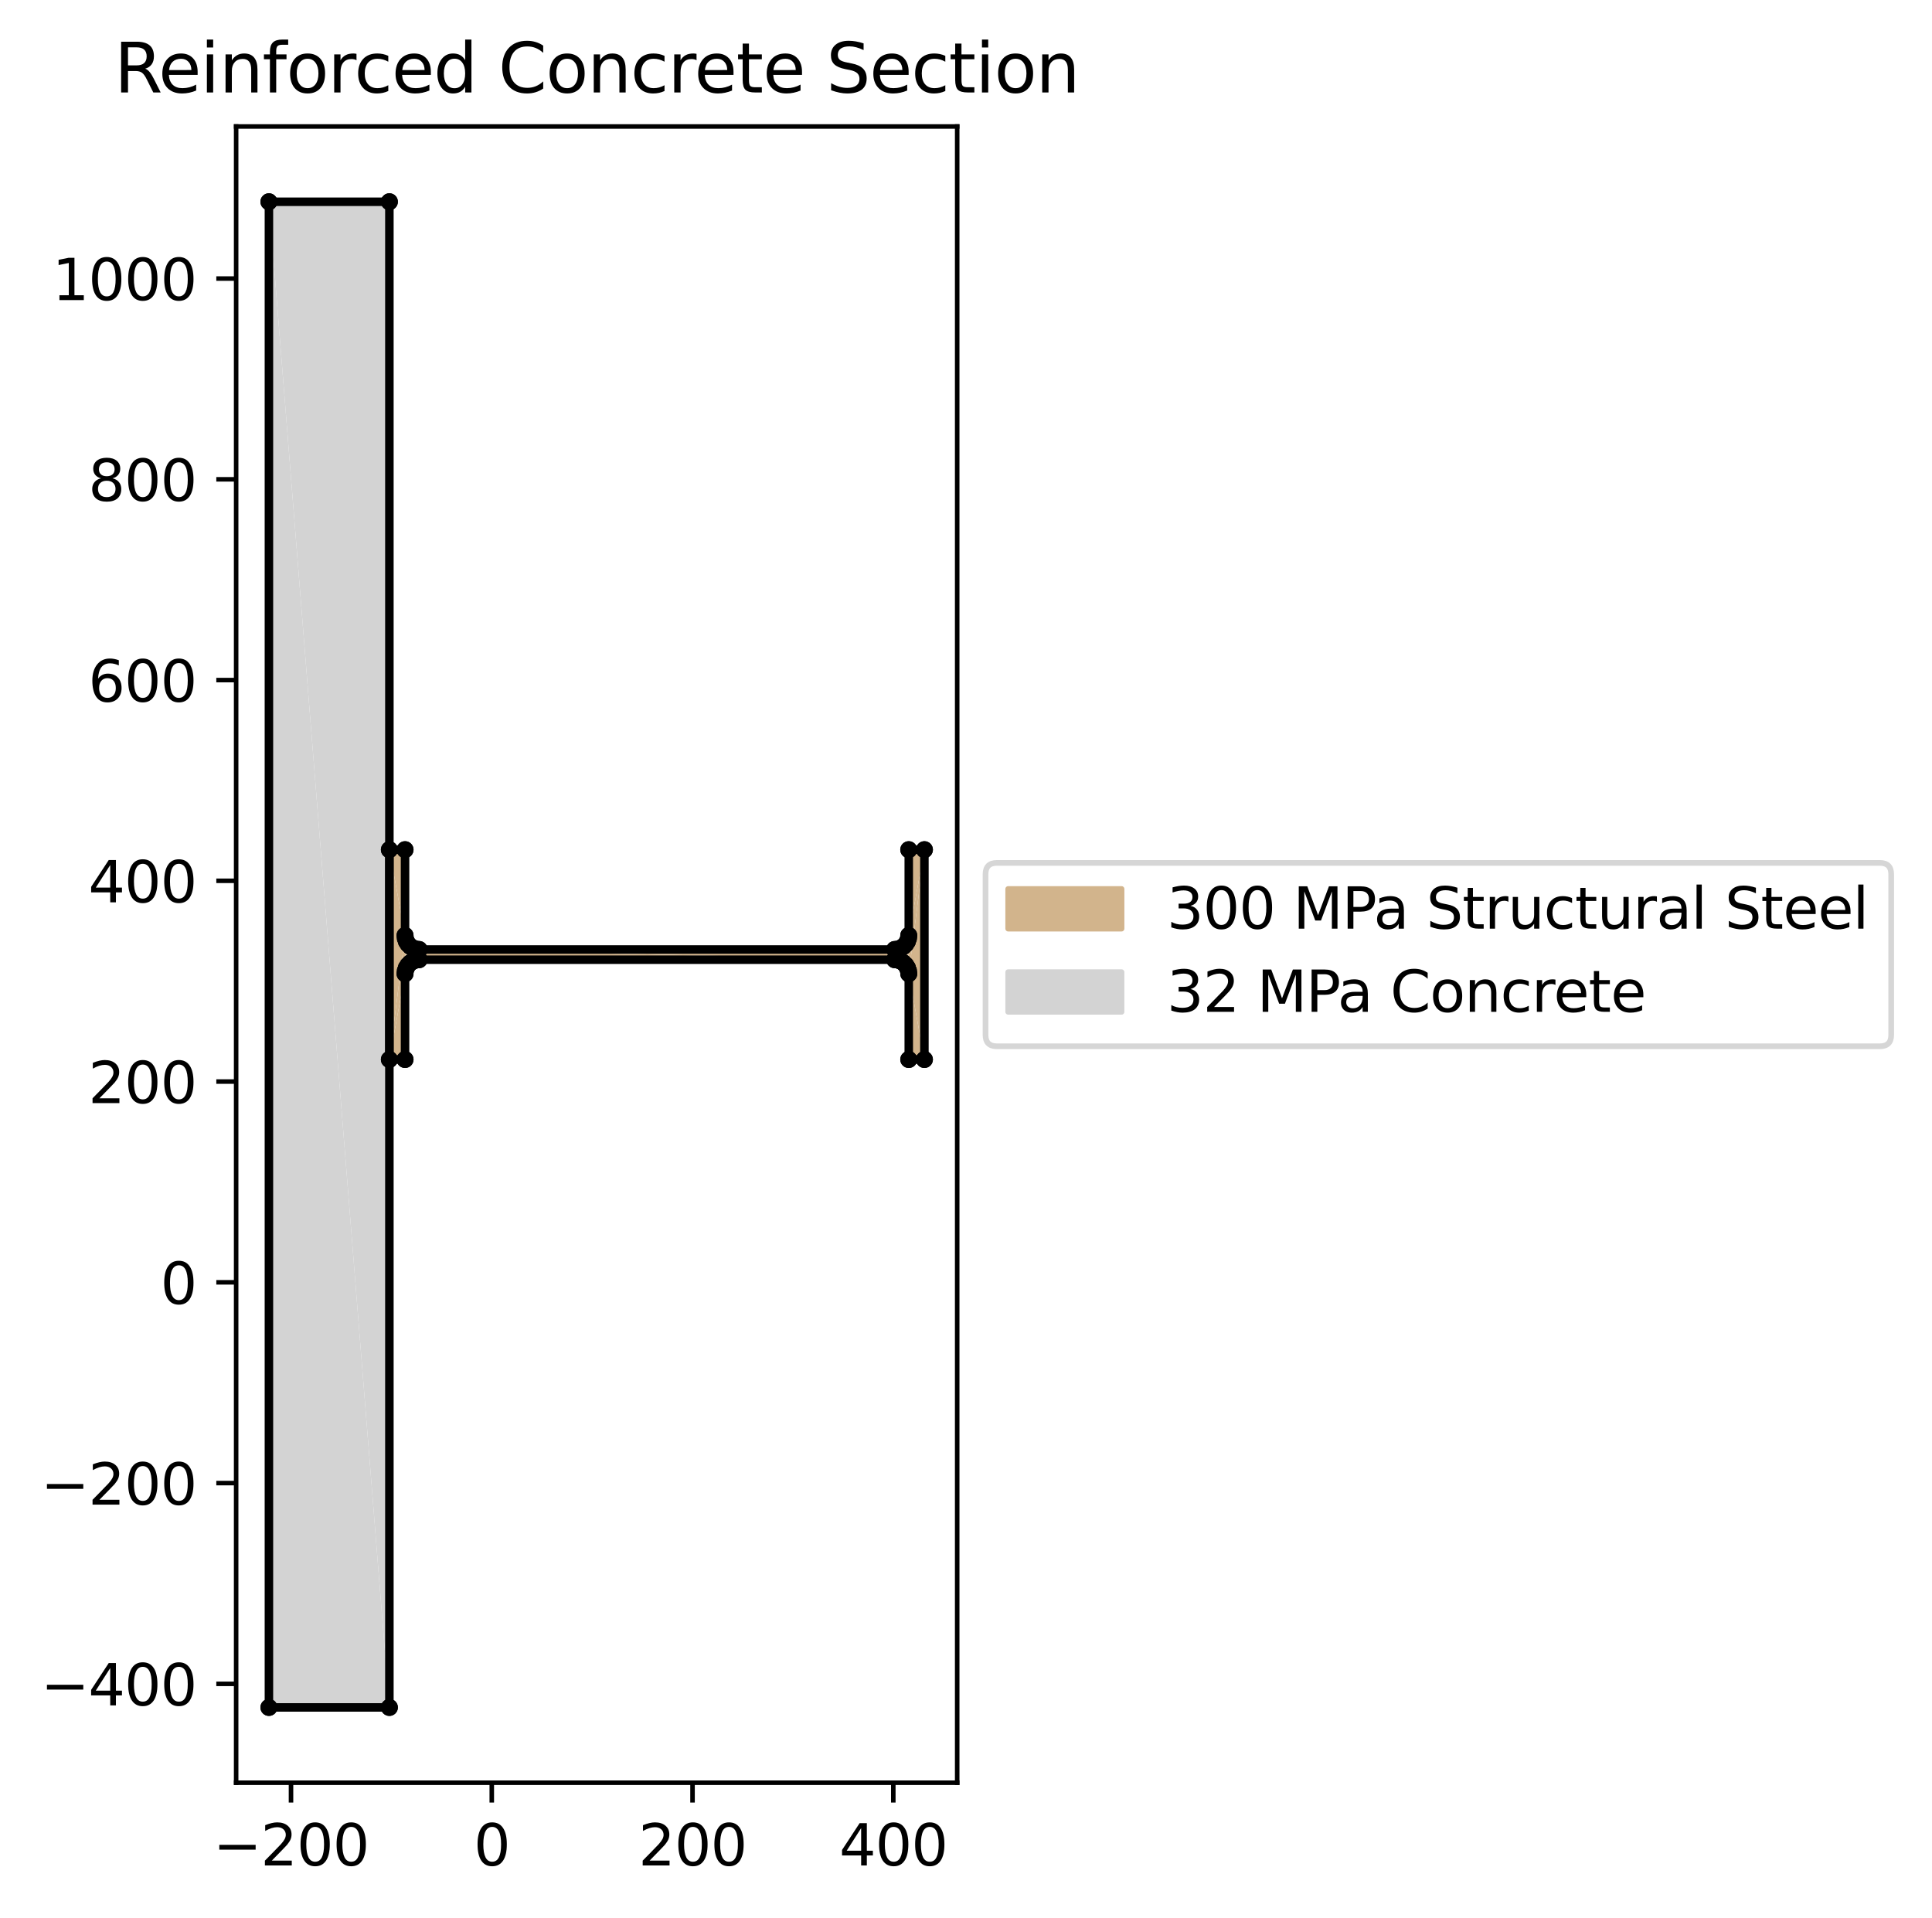 <?xml version="1.0" encoding="utf-8" standalone="no"?>
<!DOCTYPE svg PUBLIC "-//W3C//DTD SVG 1.1//EN"
  "http://www.w3.org/Graphics/SVG/1.1/DTD/svg11.dtd">
<svg xmlns:xlink="http://www.w3.org/1999/xlink" width="340.895pt" height="338.446pt" viewBox="0 0 340.895 338.446" xmlns="http://www.w3.org/2000/svg" version="1.1">
 <defs>
  <style type="text/css">*{stroke-linejoin: round; stroke-linecap: butt}</style>
 </defs>
 <g id="figure_1">
  <g id="patch_1">
   <path d="M 0 338.446 
L 340.895 338.446 
L 340.895 0 
L 0 0 
z
" style="fill: #ffffff"/>
  </g>
  <g id="axes_1">
   <g id="patch_2">
    <path d="M 41.667 314.568 
L 168.893 314.568 
L 168.893 22.318 
L 41.667 22.318 
z
" style="fill: #ffffff"/>
   </g>
   <g id="PolyCollection_1">
    <path d="M 68.705 186.952 
L 71.468 186.952 
L 71.468 171.826 
z
" clip-path="url(#p19797065f3)" style="fill: #d2b48c"/>
    <path d="M 71.53 171.274 
L 71.713 170.75 
L 71.713 166.136 
z
" clip-path="url(#p19797065f3)" style="fill: #d2b48c"/>
    <path d="M 68.705 186.952 
L 71.468 171.826 
L 71.468 165.06 
z
" clip-path="url(#p19797065f3)" style="fill: #d2b48c"/>
    <path d="M 71.53 165.612 
L 71.468 171.826 
L 71.53 171.274 
z
" clip-path="url(#p19797065f3)" style="fill: #d2b48c"/>
    <path d="M 72.009 170.28 
L 72.401 169.887 
L 72.401 166.999 
z
" clip-path="url(#p19797065f3)" style="fill: #d2b48c"/>
    <path d="M 73.396 169.409 
L 73.948 169.346 
L 73.948 167.54 
z
" clip-path="url(#p19797065f3)" style="fill: #d2b48c"/>
    <path d="M 72.872 169.592 
L 73.396 169.409 
L 73.396 167.478 
z
" clip-path="url(#p19797065f3)" style="fill: #d2b48c"/>
    <path d="M 72.401 169.887 
L 72.872 169.592 
L 72.872 167.294 
z
" clip-path="url(#p19797065f3)" style="fill: #d2b48c"/>
    <path d="M 71.713 170.75 
L 72.009 170.28 
L 72.009 166.606 
z
" clip-path="url(#p19797065f3)" style="fill: #d2b48c"/>
    <path d="M 71.713 166.136 
L 71.53 165.612 
L 71.53 171.274 
z
" clip-path="url(#p19797065f3)" style="fill: #d2b48c"/>
    <path d="M 68.705 149.934 
L 71.468 165.06 
L 71.468 149.934 
z
" clip-path="url(#p19797065f3)" style="fill: #d2b48c"/>
    <path d="M 68.705 149.934 
L 68.705 186.952 
L 71.468 165.06 
z
" clip-path="url(#p19797065f3)" style="fill: #d2b48c"/>
    <path d="M 71.468 165.06 
L 71.468 171.826 
L 71.53 165.612 
z
" clip-path="url(#p19797065f3)" style="fill: #d2b48c"/>
    <path d="M 73.948 167.54 
L 73.396 167.478 
L 73.396 169.409 
z
" clip-path="url(#p19797065f3)" style="fill: #d2b48c"/>
    <path d="M 72.401 166.999 
L 72.009 166.606 
L 72.009 170.28 
z
" clip-path="url(#p19797065f3)" style="fill: #d2b48c"/>
    <path d="M 72.872 167.294 
L 72.401 166.999 
L 72.401 169.887 
z
" clip-path="url(#p19797065f3)" style="fill: #d2b48c"/>
    <path d="M 73.396 167.478 
L 72.872 167.294 
L 72.872 169.592 
z
" clip-path="url(#p19797065f3)" style="fill: #d2b48c"/>
    <path d="M 71.713 166.136 
L 71.713 170.75 
L 72.009 166.606 
z
" clip-path="url(#p19797065f3)" style="fill: #d2b48c"/>
    <path d="M 73.948 169.346 
L 157.868 169.346 
L 73.948 167.54 
z
" clip-path="url(#p19797065f3)" style="fill: #d2b48c"/>
    <path d="M 159.414 169.887 
L 159.806 170.28 
L 159.806 166.606 
z
" clip-path="url(#p19797065f3)" style="fill: #d2b48c"/>
    <path d="M 158.419 169.409 
L 158.943 169.592 
L 158.943 167.294 
z
" clip-path="url(#p19797065f3)" style="fill: #d2b48c"/>
    <path d="M 157.868 169.346 
L 158.419 169.409 
L 158.419 167.478 
z
" clip-path="url(#p19797065f3)" style="fill: #d2b48c"/>
    <path d="M 159.414 169.887 
L 159.414 166.999 
L 158.943 169.592 
z
" clip-path="url(#p19797065f3)" style="fill: #d2b48c"/>
    <path d="M 160.347 186.952 
L 163.11 186.952 
L 160.347 171.826 
z
" clip-path="url(#p19797065f3)" style="fill: #d2b48c"/>
    <path d="M 160.347 165.06 
L 160.285 171.274 
L 160.347 171.826 
z
" clip-path="url(#p19797065f3)" style="fill: #d2b48c"/>
    <path d="M 160.102 170.75 
L 160.285 171.274 
L 160.285 165.612 
z
" clip-path="url(#p19797065f3)" style="fill: #d2b48c"/>
    <path d="M 160.347 171.826 
L 163.11 186.952 
L 163.11 149.934 
z
" clip-path="url(#p19797065f3)" style="fill: #d2b48c"/>
    <path d="M 159.806 170.28 
L 160.102 170.75 
L 160.102 166.136 
z
" clip-path="url(#p19797065f3)" style="fill: #d2b48c"/>
    <path d="M 158.419 167.478 
L 157.868 167.54 
L 157.868 169.346 
z
" clip-path="url(#p19797065f3)" style="fill: #d2b48c"/>
    <path d="M 159.414 166.999 
L 158.943 167.294 
L 158.943 169.592 
z
" clip-path="url(#p19797065f3)" style="fill: #d2b48c"/>
    <path d="M 159.806 166.606 
L 159.414 166.999 
L 159.414 169.887 
z
" clip-path="url(#p19797065f3)" style="fill: #d2b48c"/>
    <path d="M 158.419 167.478 
L 158.419 169.409 
L 158.943 167.294 
z
" clip-path="url(#p19797065f3)" style="fill: #d2b48c"/>
    <path d="M 160.285 165.612 
L 160.102 166.136 
L 160.102 170.75 
z
" clip-path="url(#p19797065f3)" style="fill: #d2b48c"/>
    <path d="M 160.347 165.06 
L 163.11 149.934 
L 160.347 149.934 
z
" clip-path="url(#p19797065f3)" style="fill: #d2b48c"/>
    <path d="M 160.347 165.06 
L 160.285 165.612 
L 160.285 171.274 
z
" clip-path="url(#p19797065f3)" style="fill: #d2b48c"/>
    <path d="M 160.347 171.826 
L 163.11 149.934 
L 160.347 165.06 
z
" clip-path="url(#p19797065f3)" style="fill: #d2b48c"/>
    <path d="M 159.806 166.606 
L 159.806 170.28 
L 160.102 166.136 
z
" clip-path="url(#p19797065f3)" style="fill: #d2b48c"/>
    <path d="M 157.868 169.346 
L 157.868 167.54 
L 73.948 167.54 
z
" clip-path="url(#p19797065f3)" style="fill: #d2b48c"/>
   </g>
   <g id="PolyCollection_2">
    <path d="M 47.45 35.602 
L 47.45 301.284 
L 68.705 301.284 
z
" clip-path="url(#p19797065f3)" style="fill: #d3d3d3"/>
    <path d="M 68.705 301.284 
L 68.705 35.602 
L 47.45 35.602 
z
" clip-path="url(#p19797065f3)" style="fill: #d3d3d3"/>
   </g>
   <g id="matplotlib.axis_1">
    <g id="xtick_1">
     <g id="line2d_1">
      <defs>
       <path id="m0badf95b42" d="M 0 0 
L 0 3.5 
" style="stroke: #000000; stroke-width: 0.8"/>
      </defs>
      <g>
       <use xlink:href="#m0badf95b42" x="51.347" y="314.568" style="stroke: #000000; stroke-width: 0.8"/>
      </g>
     </g>
     <g id="text_1">
      <!-- −200 -->
      <g transform="translate(37.613 329.167)scale(0.1 -0.1)">
       <defs>
        <path id="DejaVuSans-2212" d="M 678 2272 
L 4684 2272 
L 4684 1741 
L 678 1741 
L 678 2272 
z
" transform="scale(0.016)"/>
        <path id="DejaVuSans-32" d="M 1228 531 
L 3431 531 
L 3431 0 
L 469 0 
L 469 531 
Q 828 903 1448 1529 
Q 2069 2156 2228 2338 
Q 2531 2678 2651 2914 
Q 2772 3150 2772 3378 
Q 2772 3750 2511 3984 
Q 2250 4219 1831 4219 
Q 1534 4219 1204 4116 
Q 875 4013 500 3803 
L 500 4441 
Q 881 4594 1212 4672 
Q 1544 4750 1819 4750 
Q 2544 4750 2975 4387 
Q 3406 4025 3406 3419 
Q 3406 3131 3298 2873 
Q 3191 2616 2906 2266 
Q 2828 2175 2409 1742 
Q 1991 1309 1228 531 
z
" transform="scale(0.016)"/>
        <path id="DejaVuSans-30" d="M 2034 4250 
Q 1547 4250 1301 3770 
Q 1056 3291 1056 2328 
Q 1056 1369 1301 889 
Q 1547 409 2034 409 
Q 2525 409 2770 889 
Q 3016 1369 3016 2328 
Q 3016 3291 2770 3770 
Q 2525 4250 2034 4250 
z
M 2034 4750 
Q 2819 4750 3233 4129 
Q 3647 3509 3647 2328 
Q 3647 1150 3233 529 
Q 2819 -91 2034 -91 
Q 1250 -91 836 529 
Q 422 1150 422 2328 
Q 422 3509 836 4129 
Q 1250 4750 2034 4750 
z
" transform="scale(0.016)"/>
       </defs>
       <use xlink:href="#DejaVuSans-2212"/>
       <use xlink:href="#DejaVuSans-32" x="83.789"/>
       <use xlink:href="#DejaVuSans-30" x="147.412"/>
       <use xlink:href="#DejaVuSans-30" x="211.035"/>
      </g>
     </g>
    </g>
    <g id="xtick_2">
     <g id="line2d_2">
      <g>
       <use xlink:href="#m0badf95b42" x="86.771" y="314.568" style="stroke: #000000; stroke-width: 0.8"/>
      </g>
     </g>
     <g id="text_2">
      <!-- 0 -->
      <g transform="translate(83.59 329.167)scale(0.1 -0.1)">
       <use xlink:href="#DejaVuSans-30"/>
      </g>
     </g>
    </g>
    <g id="xtick_3">
     <g id="line2d_3">
      <g>
       <use xlink:href="#m0badf95b42" x="122.195" y="314.568" style="stroke: #000000; stroke-width: 0.8"/>
      </g>
     </g>
     <g id="text_3">
      <!-- 200 -->
      <g transform="translate(112.652 329.167)scale(0.1 -0.1)">
       <use xlink:href="#DejaVuSans-32"/>
       <use xlink:href="#DejaVuSans-30" x="63.623"/>
       <use xlink:href="#DejaVuSans-30" x="127.246"/>
      </g>
     </g>
    </g>
    <g id="xtick_4">
     <g id="line2d_4">
      <g>
       <use xlink:href="#m0badf95b42" x="157.62" y="314.568" style="stroke: #000000; stroke-width: 0.8"/>
      </g>
     </g>
     <g id="text_4">
      <!-- 400 -->
      <g transform="translate(148.076 329.167)scale(0.1 -0.1)">
       <defs>
        <path id="DejaVuSans-34" d="M 2419 4116 
L 825 1625 
L 2419 1625 
L 2419 4116 
z
M 2253 4666 
L 3047 4666 
L 3047 1625 
L 3713 1625 
L 3713 1100 
L 3047 1100 
L 3047 0 
L 2419 0 
L 2419 1100 
L 313 1100 
L 313 1709 
L 2253 4666 
z
" transform="scale(0.016)"/>
       </defs>
       <use xlink:href="#DejaVuSans-34"/>
       <use xlink:href="#DejaVuSans-30" x="63.623"/>
       <use xlink:href="#DejaVuSans-30" x="127.246"/>
      </g>
     </g>
    </g>
   </g>
   <g id="matplotlib.axis_2">
    <g id="ytick_1">
     <g id="line2d_5">
      <defs>
       <path id="m3835e5cabe" d="M 0 0 
L -3.5 0 
" style="stroke: #000000; stroke-width: 0.8"/>
      </defs>
      <g>
       <use xlink:href="#m3835e5cabe" x="41.667" y="297.122" style="stroke: #000000; stroke-width: 0.8"/>
      </g>
     </g>
     <g id="text_5">
      <!-- −400 -->
      <g transform="translate(7.2 300.921)scale(0.1 -0.1)">
       <use xlink:href="#DejaVuSans-2212"/>
       <use xlink:href="#DejaVuSans-34" x="83.789"/>
       <use xlink:href="#DejaVuSans-30" x="147.412"/>
       <use xlink:href="#DejaVuSans-30" x="211.035"/>
      </g>
     </g>
    </g>
    <g id="ytick_2">
     <g id="line2d_6">
      <g>
       <use xlink:href="#m3835e5cabe" x="41.667" y="261.697" style="stroke: #000000; stroke-width: 0.8"/>
      </g>
     </g>
     <g id="text_6">
      <!-- −200 -->
      <g transform="translate(7.2 265.497)scale(0.1 -0.1)">
       <use xlink:href="#DejaVuSans-2212"/>
       <use xlink:href="#DejaVuSans-32" x="83.789"/>
       <use xlink:href="#DejaVuSans-30" x="147.412"/>
       <use xlink:href="#DejaVuSans-30" x="211.035"/>
      </g>
     </g>
    </g>
    <g id="ytick_3">
     <g id="line2d_7">
      <g>
       <use xlink:href="#m3835e5cabe" x="41.667" y="226.273" style="stroke: #000000; stroke-width: 0.8"/>
      </g>
     </g>
     <g id="text_7">
      <!-- 0 -->
      <g transform="translate(28.305 230.072)scale(0.1 -0.1)">
       <use xlink:href="#DejaVuSans-30"/>
      </g>
     </g>
    </g>
    <g id="ytick_4">
     <g id="line2d_8">
      <g>
       <use xlink:href="#m3835e5cabe" x="41.667" y="190.849" style="stroke: #000000; stroke-width: 0.8"/>
      </g>
     </g>
     <g id="text_8">
      <!-- 200 -->
      <g transform="translate(15.58 194.648)scale(0.1 -0.1)">
       <use xlink:href="#DejaVuSans-32"/>
       <use xlink:href="#DejaVuSans-30" x="63.623"/>
       <use xlink:href="#DejaVuSans-30" x="127.246"/>
      </g>
     </g>
    </g>
    <g id="ytick_5">
     <g id="line2d_9">
      <g>
       <use xlink:href="#m3835e5cabe" x="41.667" y="155.425" style="stroke: #000000; stroke-width: 0.8"/>
      </g>
     </g>
     <g id="text_9">
      <!-- 400 -->
      <g transform="translate(15.58 159.224)scale(0.1 -0.1)">
       <use xlink:href="#DejaVuSans-34"/>
       <use xlink:href="#DejaVuSans-30" x="63.623"/>
       <use xlink:href="#DejaVuSans-30" x="127.246"/>
      </g>
     </g>
    </g>
    <g id="ytick_6">
     <g id="line2d_10">
      <g>
       <use xlink:href="#m3835e5cabe" x="41.667" y="120" style="stroke: #000000; stroke-width: 0.8"/>
      </g>
     </g>
     <g id="text_10">
      <!-- 600 -->
      <g transform="translate(15.58 123.8)scale(0.1 -0.1)">
       <defs>
        <path id="DejaVuSans-36" d="M 2113 2584 
Q 1688 2584 1439 2293 
Q 1191 2003 1191 1497 
Q 1191 994 1439 701 
Q 1688 409 2113 409 
Q 2538 409 2786 701 
Q 3034 994 3034 1497 
Q 3034 2003 2786 2293 
Q 2538 2584 2113 2584 
z
M 3366 4563 
L 3366 3988 
Q 3128 4100 2886 4159 
Q 2644 4219 2406 4219 
Q 1781 4219 1451 3797 
Q 1122 3375 1075 2522 
Q 1259 2794 1537 2939 
Q 1816 3084 2150 3084 
Q 2853 3084 3261 2657 
Q 3669 2231 3669 1497 
Q 3669 778 3244 343 
Q 2819 -91 2113 -91 
Q 1303 -91 875 529 
Q 447 1150 447 2328 
Q 447 3434 972 4092 
Q 1497 4750 2381 4750 
Q 2619 4750 2861 4703 
Q 3103 4656 3366 4563 
z
" transform="scale(0.016)"/>
       </defs>
       <use xlink:href="#DejaVuSans-36"/>
       <use xlink:href="#DejaVuSans-30" x="63.623"/>
       <use xlink:href="#DejaVuSans-30" x="127.246"/>
      </g>
     </g>
    </g>
    <g id="ytick_7">
     <g id="line2d_11">
      <g>
       <use xlink:href="#m3835e5cabe" x="41.667" y="84.576" style="stroke: #000000; stroke-width: 0.8"/>
      </g>
     </g>
     <g id="text_11">
      <!-- 800 -->
      <g transform="translate(15.58 88.375)scale(0.1 -0.1)">
       <defs>
        <path id="DejaVuSans-38" d="M 2034 2216 
Q 1584 2216 1326 1975 
Q 1069 1734 1069 1313 
Q 1069 891 1326 650 
Q 1584 409 2034 409 
Q 2484 409 2743 651 
Q 3003 894 3003 1313 
Q 3003 1734 2745 1975 
Q 2488 2216 2034 2216 
z
M 1403 2484 
Q 997 2584 770 2862 
Q 544 3141 544 3541 
Q 544 4100 942 4425 
Q 1341 4750 2034 4750 
Q 2731 4750 3128 4425 
Q 3525 4100 3525 3541 
Q 3525 3141 3298 2862 
Q 3072 2584 2669 2484 
Q 3125 2378 3379 2068 
Q 3634 1759 3634 1313 
Q 3634 634 3220 271 
Q 2806 -91 2034 -91 
Q 1263 -91 848 271 
Q 434 634 434 1313 
Q 434 1759 690 2068 
Q 947 2378 1403 2484 
z
M 1172 3481 
Q 1172 3119 1398 2916 
Q 1625 2713 2034 2713 
Q 2441 2713 2670 2916 
Q 2900 3119 2900 3481 
Q 2900 3844 2670 4047 
Q 2441 4250 2034 4250 
Q 1625 4250 1398 4047 
Q 1172 3844 1172 3481 
z
" transform="scale(0.016)"/>
       </defs>
       <use xlink:href="#DejaVuSans-38"/>
       <use xlink:href="#DejaVuSans-30" x="63.623"/>
       <use xlink:href="#DejaVuSans-30" x="127.246"/>
      </g>
     </g>
    </g>
    <g id="ytick_8">
     <g id="line2d_12">
      <g>
       <use xlink:href="#m3835e5cabe" x="41.667" y="49.152" style="stroke: #000000; stroke-width: 0.8"/>
      </g>
     </g>
     <g id="text_12">
      <!-- 1000 -->
      <g transform="translate(9.217 52.951)scale(0.1 -0.1)">
       <defs>
        <path id="DejaVuSans-31" d="M 794 531 
L 1825 531 
L 1825 4091 
L 703 3866 
L 703 4441 
L 1819 4666 
L 2450 4666 
L 2450 531 
L 3481 531 
L 3481 0 
L 794 0 
L 794 531 
z
" transform="scale(0.016)"/>
       </defs>
       <use xlink:href="#DejaVuSans-31"/>
       <use xlink:href="#DejaVuSans-30" x="63.623"/>
       <use xlink:href="#DejaVuSans-30" x="127.246"/>
       <use xlink:href="#DejaVuSans-30" x="190.869"/>
      </g>
     </g>
    </g>
   </g>
   <g id="line2d_13">
    <path d="M 163.11 186.952 
L 163.11 149.934 
" clip-path="url(#p19797065f3)" style="fill: none; stroke: #000000; stroke-width: 1.5; stroke-linecap: square"/>
    <defs>
     <path id="m75871df5ca" d="M 0 1 
C 0.265 1 0.52 0.895 0.707 0.707 
C 0.895 0.52 1 0.265 1 0 
C 1 -0.265 0.895 -0.52 0.707 -0.707 
C 0.52 -0.895 0.265 -1 0 -1 
C -0.265 -1 -0.52 -0.895 -0.707 -0.707 
C -0.895 -0.52 -1 -0.265 -1 0 
C -1 0.265 -0.895 0.52 -0.707 0.707 
C -0.52 0.895 -0.265 1 0 1 
z
" style="stroke: #000000"/>
    </defs>
    <g clip-path="url(#p19797065f3)">
     <use xlink:href="#m75871df5ca" x="163.11" y="186.952" style="stroke: #000000"/>
     <use xlink:href="#m75871df5ca" x="163.11" y="149.934" style="stroke: #000000"/>
    </g>
   </g>
   <g id="line2d_14">
    <path d="M 163.11 149.934 
L 160.347 149.934 
" clip-path="url(#p19797065f3)" style="fill: none; stroke: #000000; stroke-width: 1.5; stroke-linecap: square"/>
    <g clip-path="url(#p19797065f3)">
     <use xlink:href="#m75871df5ca" x="163.11" y="149.934" style="stroke: #000000"/>
     <use xlink:href="#m75871df5ca" x="160.347" y="149.934" style="stroke: #000000"/>
    </g>
   </g>
   <g id="line2d_15">
    <path d="M 160.347 149.934 
L 160.347 165.06 
" clip-path="url(#p19797065f3)" style="fill: none; stroke: #000000; stroke-width: 1.5; stroke-linecap: square"/>
    <g clip-path="url(#p19797065f3)">
     <use xlink:href="#m75871df5ca" x="160.347" y="149.934" style="stroke: #000000"/>
     <use xlink:href="#m75871df5ca" x="160.347" y="165.06" style="stroke: #000000"/>
    </g>
   </g>
   <g id="line2d_16">
    <path d="M 160.347 165.06 
L 160.285 165.612 
" clip-path="url(#p19797065f3)" style="fill: none; stroke: #000000; stroke-width: 1.5; stroke-linecap: square"/>
    <g clip-path="url(#p19797065f3)">
     <use xlink:href="#m75871df5ca" x="160.347" y="165.06" style="stroke: #000000"/>
     <use xlink:href="#m75871df5ca" x="160.285" y="165.612" style="stroke: #000000"/>
    </g>
   </g>
   <g id="line2d_17">
    <path d="M 160.285 165.612 
L 160.102 166.136 
" clip-path="url(#p19797065f3)" style="fill: none; stroke: #000000; stroke-width: 1.5; stroke-linecap: square"/>
    <g clip-path="url(#p19797065f3)">
     <use xlink:href="#m75871df5ca" x="160.285" y="165.612" style="stroke: #000000"/>
     <use xlink:href="#m75871df5ca" x="160.102" y="166.136" style="stroke: #000000"/>
    </g>
   </g>
   <g id="line2d_18">
    <path d="M 160.102 166.136 
L 159.806 166.606 
" clip-path="url(#p19797065f3)" style="fill: none; stroke: #000000; stroke-width: 1.5; stroke-linecap: square"/>
    <g clip-path="url(#p19797065f3)">
     <use xlink:href="#m75871df5ca" x="160.102" y="166.136" style="stroke: #000000"/>
     <use xlink:href="#m75871df5ca" x="159.806" y="166.606" style="stroke: #000000"/>
    </g>
   </g>
   <g id="line2d_19">
    <path d="M 159.806 166.606 
L 159.414 166.999 
" clip-path="url(#p19797065f3)" style="fill: none; stroke: #000000; stroke-width: 1.5; stroke-linecap: square"/>
    <g clip-path="url(#p19797065f3)">
     <use xlink:href="#m75871df5ca" x="159.806" y="166.606" style="stroke: #000000"/>
     <use xlink:href="#m75871df5ca" x="159.414" y="166.999" style="stroke: #000000"/>
    </g>
   </g>
   <g id="line2d_20">
    <path d="M 159.414 166.999 
L 158.943 167.294 
" clip-path="url(#p19797065f3)" style="fill: none; stroke: #000000; stroke-width: 1.5; stroke-linecap: square"/>
    <g clip-path="url(#p19797065f3)">
     <use xlink:href="#m75871df5ca" x="159.414" y="166.999" style="stroke: #000000"/>
     <use xlink:href="#m75871df5ca" x="158.943" y="167.294" style="stroke: #000000"/>
    </g>
   </g>
   <g id="line2d_21">
    <path d="M 158.943 167.294 
L 158.419 167.478 
" clip-path="url(#p19797065f3)" style="fill: none; stroke: #000000; stroke-width: 1.5; stroke-linecap: square"/>
    <g clip-path="url(#p19797065f3)">
     <use xlink:href="#m75871df5ca" x="158.943" y="167.294" style="stroke: #000000"/>
     <use xlink:href="#m75871df5ca" x="158.419" y="167.478" style="stroke: #000000"/>
    </g>
   </g>
   <g id="line2d_22">
    <path d="M 158.419 167.478 
L 157.868 167.54 
" clip-path="url(#p19797065f3)" style="fill: none; stroke: #000000; stroke-width: 1.5; stroke-linecap: square"/>
    <g clip-path="url(#p19797065f3)">
     <use xlink:href="#m75871df5ca" x="158.419" y="167.478" style="stroke: #000000"/>
     <use xlink:href="#m75871df5ca" x="157.868" y="167.54" style="stroke: #000000"/>
    </g>
   </g>
   <g id="line2d_23">
    <path d="M 157.868 167.54 
L 73.948 167.54 
" clip-path="url(#p19797065f3)" style="fill: none; stroke: #000000; stroke-width: 1.5; stroke-linecap: square"/>
    <g clip-path="url(#p19797065f3)">
     <use xlink:href="#m75871df5ca" x="157.868" y="167.54" style="stroke: #000000"/>
     <use xlink:href="#m75871df5ca" x="73.948" y="167.54" style="stroke: #000000"/>
    </g>
   </g>
   <g id="line2d_24">
    <path d="M 73.948 167.54 
L 73.396 167.478 
" clip-path="url(#p19797065f3)" style="fill: none; stroke: #000000; stroke-width: 1.5; stroke-linecap: square"/>
    <g clip-path="url(#p19797065f3)">
     <use xlink:href="#m75871df5ca" x="73.948" y="167.54" style="stroke: #000000"/>
     <use xlink:href="#m75871df5ca" x="73.396" y="167.478" style="stroke: #000000"/>
    </g>
   </g>
   <g id="line2d_25">
    <path d="M 73.396 167.478 
L 72.872 167.294 
" clip-path="url(#p19797065f3)" style="fill: none; stroke: #000000; stroke-width: 1.5; stroke-linecap: square"/>
    <g clip-path="url(#p19797065f3)">
     <use xlink:href="#m75871df5ca" x="73.396" y="167.478" style="stroke: #000000"/>
     <use xlink:href="#m75871df5ca" x="72.872" y="167.294" style="stroke: #000000"/>
    </g>
   </g>
   <g id="line2d_26">
    <path d="M 72.872 167.294 
L 72.401 166.999 
" clip-path="url(#p19797065f3)" style="fill: none; stroke: #000000; stroke-width: 1.5; stroke-linecap: square"/>
    <g clip-path="url(#p19797065f3)">
     <use xlink:href="#m75871df5ca" x="72.872" y="167.294" style="stroke: #000000"/>
     <use xlink:href="#m75871df5ca" x="72.401" y="166.999" style="stroke: #000000"/>
    </g>
   </g>
   <g id="line2d_27">
    <path d="M 72.401 166.999 
L 72.009 166.606 
" clip-path="url(#p19797065f3)" style="fill: none; stroke: #000000; stroke-width: 1.5; stroke-linecap: square"/>
    <g clip-path="url(#p19797065f3)">
     <use xlink:href="#m75871df5ca" x="72.401" y="166.999" style="stroke: #000000"/>
     <use xlink:href="#m75871df5ca" x="72.009" y="166.606" style="stroke: #000000"/>
    </g>
   </g>
   <g id="line2d_28">
    <path d="M 72.009 166.606 
L 71.713 166.136 
" clip-path="url(#p19797065f3)" style="fill: none; stroke: #000000; stroke-width: 1.5; stroke-linecap: square"/>
    <g clip-path="url(#p19797065f3)">
     <use xlink:href="#m75871df5ca" x="72.009" y="166.606" style="stroke: #000000"/>
     <use xlink:href="#m75871df5ca" x="71.713" y="166.136" style="stroke: #000000"/>
    </g>
   </g>
   <g id="line2d_29">
    <path d="M 71.713 166.136 
L 71.53 165.612 
" clip-path="url(#p19797065f3)" style="fill: none; stroke: #000000; stroke-width: 1.5; stroke-linecap: square"/>
    <g clip-path="url(#p19797065f3)">
     <use xlink:href="#m75871df5ca" x="71.713" y="166.136" style="stroke: #000000"/>
     <use xlink:href="#m75871df5ca" x="71.53" y="165.612" style="stroke: #000000"/>
    </g>
   </g>
   <g id="line2d_30">
    <path d="M 71.53 165.612 
L 71.468 165.06 
" clip-path="url(#p19797065f3)" style="fill: none; stroke: #000000; stroke-width: 1.5; stroke-linecap: square"/>
    <g clip-path="url(#p19797065f3)">
     <use xlink:href="#m75871df5ca" x="71.53" y="165.612" style="stroke: #000000"/>
     <use xlink:href="#m75871df5ca" x="71.468" y="165.06" style="stroke: #000000"/>
    </g>
   </g>
   <g id="line2d_31">
    <path d="M 71.468 165.06 
L 71.468 149.934 
" clip-path="url(#p19797065f3)" style="fill: none; stroke: #000000; stroke-width: 1.5; stroke-linecap: square"/>
    <g clip-path="url(#p19797065f3)">
     <use xlink:href="#m75871df5ca" x="71.468" y="165.06" style="stroke: #000000"/>
     <use xlink:href="#m75871df5ca" x="71.468" y="149.934" style="stroke: #000000"/>
    </g>
   </g>
   <g id="line2d_32">
    <path d="M 71.468 149.934 
L 68.705 149.934 
" clip-path="url(#p19797065f3)" style="fill: none; stroke: #000000; stroke-width: 1.5; stroke-linecap: square"/>
    <g clip-path="url(#p19797065f3)">
     <use xlink:href="#m75871df5ca" x="71.468" y="149.934" style="stroke: #000000"/>
     <use xlink:href="#m75871df5ca" x="68.705" y="149.934" style="stroke: #000000"/>
    </g>
   </g>
   <g id="line2d_33">
    <path d="M 68.705 149.934 
L 68.705 186.952 
" clip-path="url(#p19797065f3)" style="fill: none; stroke: #000000; stroke-width: 1.5; stroke-linecap: square"/>
    <g clip-path="url(#p19797065f3)">
     <use xlink:href="#m75871df5ca" x="68.705" y="149.934" style="stroke: #000000"/>
     <use xlink:href="#m75871df5ca" x="68.705" y="186.952" style="stroke: #000000"/>
    </g>
   </g>
   <g id="line2d_34">
    <path d="M 68.705 186.952 
L 71.468 186.952 
" clip-path="url(#p19797065f3)" style="fill: none; stroke: #000000; stroke-width: 1.5; stroke-linecap: square"/>
    <g clip-path="url(#p19797065f3)">
     <use xlink:href="#m75871df5ca" x="68.705" y="186.952" style="stroke: #000000"/>
     <use xlink:href="#m75871df5ca" x="71.468" y="186.952" style="stroke: #000000"/>
    </g>
   </g>
   <g id="line2d_35">
    <path d="M 71.468 186.952 
L 71.468 171.826 
" clip-path="url(#p19797065f3)" style="fill: none; stroke: #000000; stroke-width: 1.5; stroke-linecap: square"/>
    <g clip-path="url(#p19797065f3)">
     <use xlink:href="#m75871df5ca" x="71.468" y="186.952" style="stroke: #000000"/>
     <use xlink:href="#m75871df5ca" x="71.468" y="171.826" style="stroke: #000000"/>
    </g>
   </g>
   <g id="line2d_36">
    <path d="M 71.468 171.826 
L 71.53 171.274 
" clip-path="url(#p19797065f3)" style="fill: none; stroke: #000000; stroke-width: 1.5; stroke-linecap: square"/>
    <g clip-path="url(#p19797065f3)">
     <use xlink:href="#m75871df5ca" x="71.468" y="171.826" style="stroke: #000000"/>
     <use xlink:href="#m75871df5ca" x="71.53" y="171.274" style="stroke: #000000"/>
    </g>
   </g>
   <g id="line2d_37">
    <path d="M 71.53 171.274 
L 71.713 170.75 
" clip-path="url(#p19797065f3)" style="fill: none; stroke: #000000; stroke-width: 1.5; stroke-linecap: square"/>
    <g clip-path="url(#p19797065f3)">
     <use xlink:href="#m75871df5ca" x="71.53" y="171.274" style="stroke: #000000"/>
     <use xlink:href="#m75871df5ca" x="71.713" y="170.75" style="stroke: #000000"/>
    </g>
   </g>
   <g id="line2d_38">
    <path d="M 71.713 170.75 
L 72.009 170.28 
" clip-path="url(#p19797065f3)" style="fill: none; stroke: #000000; stroke-width: 1.5; stroke-linecap: square"/>
    <g clip-path="url(#p19797065f3)">
     <use xlink:href="#m75871df5ca" x="71.713" y="170.75" style="stroke: #000000"/>
     <use xlink:href="#m75871df5ca" x="72.009" y="170.28" style="stroke: #000000"/>
    </g>
   </g>
   <g id="line2d_39">
    <path d="M 72.009 170.28 
L 72.401 169.887 
" clip-path="url(#p19797065f3)" style="fill: none; stroke: #000000; stroke-width: 1.5; stroke-linecap: square"/>
    <g clip-path="url(#p19797065f3)">
     <use xlink:href="#m75871df5ca" x="72.009" y="170.28" style="stroke: #000000"/>
     <use xlink:href="#m75871df5ca" x="72.401" y="169.887" style="stroke: #000000"/>
    </g>
   </g>
   <g id="line2d_40">
    <path d="M 72.401 169.887 
L 72.872 169.592 
" clip-path="url(#p19797065f3)" style="fill: none; stroke: #000000; stroke-width: 1.5; stroke-linecap: square"/>
    <g clip-path="url(#p19797065f3)">
     <use xlink:href="#m75871df5ca" x="72.401" y="169.887" style="stroke: #000000"/>
     <use xlink:href="#m75871df5ca" x="72.872" y="169.592" style="stroke: #000000"/>
    </g>
   </g>
   <g id="line2d_41">
    <path d="M 72.872 169.592 
L 73.396 169.409 
" clip-path="url(#p19797065f3)" style="fill: none; stroke: #000000; stroke-width: 1.5; stroke-linecap: square"/>
    <g clip-path="url(#p19797065f3)">
     <use xlink:href="#m75871df5ca" x="72.872" y="169.592" style="stroke: #000000"/>
     <use xlink:href="#m75871df5ca" x="73.396" y="169.409" style="stroke: #000000"/>
    </g>
   </g>
   <g id="line2d_42">
    <path d="M 73.396 169.409 
L 73.948 169.346 
" clip-path="url(#p19797065f3)" style="fill: none; stroke: #000000; stroke-width: 1.5; stroke-linecap: square"/>
    <g clip-path="url(#p19797065f3)">
     <use xlink:href="#m75871df5ca" x="73.396" y="169.409" style="stroke: #000000"/>
     <use xlink:href="#m75871df5ca" x="73.948" y="169.346" style="stroke: #000000"/>
    </g>
   </g>
   <g id="line2d_43">
    <path d="M 73.948 169.346 
L 157.868 169.346 
" clip-path="url(#p19797065f3)" style="fill: none; stroke: #000000; stroke-width: 1.5; stroke-linecap: square"/>
    <g clip-path="url(#p19797065f3)">
     <use xlink:href="#m75871df5ca" x="73.948" y="169.346" style="stroke: #000000"/>
     <use xlink:href="#m75871df5ca" x="157.868" y="169.346" style="stroke: #000000"/>
    </g>
   </g>
   <g id="line2d_44">
    <path d="M 157.868 169.346 
L 158.419 169.409 
" clip-path="url(#p19797065f3)" style="fill: none; stroke: #000000; stroke-width: 1.5; stroke-linecap: square"/>
    <g clip-path="url(#p19797065f3)">
     <use xlink:href="#m75871df5ca" x="157.868" y="169.346" style="stroke: #000000"/>
     <use xlink:href="#m75871df5ca" x="158.419" y="169.409" style="stroke: #000000"/>
    </g>
   </g>
   <g id="line2d_45">
    <path d="M 158.419 169.409 
L 158.943 169.592 
" clip-path="url(#p19797065f3)" style="fill: none; stroke: #000000; stroke-width: 1.5; stroke-linecap: square"/>
    <g clip-path="url(#p19797065f3)">
     <use xlink:href="#m75871df5ca" x="158.419" y="169.409" style="stroke: #000000"/>
     <use xlink:href="#m75871df5ca" x="158.943" y="169.592" style="stroke: #000000"/>
    </g>
   </g>
   <g id="line2d_46">
    <path d="M 158.943 169.592 
L 159.414 169.887 
" clip-path="url(#p19797065f3)" style="fill: none; stroke: #000000; stroke-width: 1.5; stroke-linecap: square"/>
    <g clip-path="url(#p19797065f3)">
     <use xlink:href="#m75871df5ca" x="158.943" y="169.592" style="stroke: #000000"/>
     <use xlink:href="#m75871df5ca" x="159.414" y="169.887" style="stroke: #000000"/>
    </g>
   </g>
   <g id="line2d_47">
    <path d="M 159.414 169.887 
L 159.806 170.28 
" clip-path="url(#p19797065f3)" style="fill: none; stroke: #000000; stroke-width: 1.5; stroke-linecap: square"/>
    <g clip-path="url(#p19797065f3)">
     <use xlink:href="#m75871df5ca" x="159.414" y="169.887" style="stroke: #000000"/>
     <use xlink:href="#m75871df5ca" x="159.806" y="170.28" style="stroke: #000000"/>
    </g>
   </g>
   <g id="line2d_48">
    <path d="M 159.806 170.28 
L 160.102 170.75 
" clip-path="url(#p19797065f3)" style="fill: none; stroke: #000000; stroke-width: 1.5; stroke-linecap: square"/>
    <g clip-path="url(#p19797065f3)">
     <use xlink:href="#m75871df5ca" x="159.806" y="170.28" style="stroke: #000000"/>
     <use xlink:href="#m75871df5ca" x="160.102" y="170.75" style="stroke: #000000"/>
    </g>
   </g>
   <g id="line2d_49">
    <path d="M 160.102 170.75 
L 160.285 171.274 
" clip-path="url(#p19797065f3)" style="fill: none; stroke: #000000; stroke-width: 1.5; stroke-linecap: square"/>
    <g clip-path="url(#p19797065f3)">
     <use xlink:href="#m75871df5ca" x="160.102" y="170.75" style="stroke: #000000"/>
     <use xlink:href="#m75871df5ca" x="160.285" y="171.274" style="stroke: #000000"/>
    </g>
   </g>
   <g id="line2d_50">
    <path d="M 160.285 171.274 
L 160.347 171.826 
" clip-path="url(#p19797065f3)" style="fill: none; stroke: #000000; stroke-width: 1.5; stroke-linecap: square"/>
    <g clip-path="url(#p19797065f3)">
     <use xlink:href="#m75871df5ca" x="160.285" y="171.274" style="stroke: #000000"/>
     <use xlink:href="#m75871df5ca" x="160.347" y="171.826" style="stroke: #000000"/>
    </g>
   </g>
   <g id="line2d_51">
    <path d="M 160.347 171.826 
L 160.347 186.952 
" clip-path="url(#p19797065f3)" style="fill: none; stroke: #000000; stroke-width: 1.5; stroke-linecap: square"/>
    <g clip-path="url(#p19797065f3)">
     <use xlink:href="#m75871df5ca" x="160.347" y="171.826" style="stroke: #000000"/>
     <use xlink:href="#m75871df5ca" x="160.347" y="186.952" style="stroke: #000000"/>
    </g>
   </g>
   <g id="line2d_52">
    <path d="M 160.347 186.952 
L 163.11 186.952 
" clip-path="url(#p19797065f3)" style="fill: none; stroke: #000000; stroke-width: 1.5; stroke-linecap: square"/>
    <g clip-path="url(#p19797065f3)">
     <use xlink:href="#m75871df5ca" x="160.347" y="186.952" style="stroke: #000000"/>
     <use xlink:href="#m75871df5ca" x="163.11" y="186.952" style="stroke: #000000"/>
    </g>
   </g>
   <g id="line2d_53">
    <path d="M 68.705 301.284 
L 68.705 35.602 
" clip-path="url(#p19797065f3)" style="fill: none; stroke: #000000; stroke-width: 1.5; stroke-linecap: square"/>
    <g clip-path="url(#p19797065f3)">
     <use xlink:href="#m75871df5ca" x="68.705" y="301.284" style="stroke: #000000"/>
     <use xlink:href="#m75871df5ca" x="68.705" y="35.602" style="stroke: #000000"/>
    </g>
   </g>
   <g id="line2d_54">
    <path d="M 68.705 35.602 
L 47.45 35.602 
" clip-path="url(#p19797065f3)" style="fill: none; stroke: #000000; stroke-width: 1.5; stroke-linecap: square"/>
    <g clip-path="url(#p19797065f3)">
     <use xlink:href="#m75871df5ca" x="68.705" y="35.602" style="stroke: #000000"/>
     <use xlink:href="#m75871df5ca" x="47.45" y="35.602" style="stroke: #000000"/>
    </g>
   </g>
   <g id="line2d_55">
    <path d="M 47.45 35.602 
L 47.45 301.284 
" clip-path="url(#p19797065f3)" style="fill: none; stroke: #000000; stroke-width: 1.5; stroke-linecap: square"/>
    <g clip-path="url(#p19797065f3)">
     <use xlink:href="#m75871df5ca" x="47.45" y="35.602" style="stroke: #000000"/>
     <use xlink:href="#m75871df5ca" x="47.45" y="301.284" style="stroke: #000000"/>
    </g>
   </g>
   <g id="line2d_56">
    <path d="M 47.45 301.284 
L 68.705 301.284 
" clip-path="url(#p19797065f3)" style="fill: none; stroke: #000000; stroke-width: 1.5; stroke-linecap: square"/>
    <g clip-path="url(#p19797065f3)">
     <use xlink:href="#m75871df5ca" x="47.45" y="301.284" style="stroke: #000000"/>
     <use xlink:href="#m75871df5ca" x="68.705" y="301.284" style="stroke: #000000"/>
    </g>
   </g>
   <g id="patch_3">
    <path d="M 41.667 314.568 
L 41.667 22.318 
" style="fill: none; stroke: #000000; stroke-width: 0.8; stroke-linejoin: miter; stroke-linecap: square"/>
   </g>
   <g id="patch_4">
    <path d="M 168.893 314.568 
L 168.893 22.318 
" style="fill: none; stroke: #000000; stroke-width: 0.8; stroke-linejoin: miter; stroke-linecap: square"/>
   </g>
   <g id="patch_5">
    <path d="M 41.667 314.568 
L 168.893 314.568 
" style="fill: none; stroke: #000000; stroke-width: 0.8; stroke-linejoin: miter; stroke-linecap: square"/>
   </g>
   <g id="patch_6">
    <path d="M 41.667 22.318 
L 168.893 22.318 
" style="fill: none; stroke: #000000; stroke-width: 0.8; stroke-linejoin: miter; stroke-linecap: square"/>
   </g>
   <g id="text_13">
    <!-- Reinforced Concrete Section -->
    <g transform="translate(20.168 16.318)scale(0.12 -0.12)">
     <defs>
      <path id="DejaVuSans-52" d="M 2841 2188 
Q 3044 2119 3236 1894 
Q 3428 1669 3622 1275 
L 4263 0 
L 3584 0 
L 2988 1197 
Q 2756 1666 2539 1819 
Q 2322 1972 1947 1972 
L 1259 1972 
L 1259 0 
L 628 0 
L 628 4666 
L 2053 4666 
Q 2853 4666 3247 4331 
Q 3641 3997 3641 3322 
Q 3641 2881 3436 2590 
Q 3231 2300 2841 2188 
z
M 1259 4147 
L 1259 2491 
L 2053 2491 
Q 2509 2491 2742 2702 
Q 2975 2913 2975 3322 
Q 2975 3731 2742 3939 
Q 2509 4147 2053 4147 
L 1259 4147 
z
" transform="scale(0.016)"/>
      <path id="DejaVuSans-65" d="M 3597 1894 
L 3597 1613 
L 953 1613 
Q 991 1019 1311 708 
Q 1631 397 2203 397 
Q 2534 397 2845 478 
Q 3156 559 3463 722 
L 3463 178 
Q 3153 47 2828 -22 
Q 2503 -91 2169 -91 
Q 1331 -91 842 396 
Q 353 884 353 1716 
Q 353 2575 817 3079 
Q 1281 3584 2069 3584 
Q 2775 3584 3186 3129 
Q 3597 2675 3597 1894 
z
M 3022 2063 
Q 3016 2534 2758 2815 
Q 2500 3097 2075 3097 
Q 1594 3097 1305 2825 
Q 1016 2553 972 2059 
L 3022 2063 
z
" transform="scale(0.016)"/>
      <path id="DejaVuSans-69" d="M 603 3500 
L 1178 3500 
L 1178 0 
L 603 0 
L 603 3500 
z
M 603 4863 
L 1178 4863 
L 1178 4134 
L 603 4134 
L 603 4863 
z
" transform="scale(0.016)"/>
      <path id="DejaVuSans-6e" d="M 3513 2113 
L 3513 0 
L 2938 0 
L 2938 2094 
Q 2938 2591 2744 2837 
Q 2550 3084 2163 3084 
Q 1697 3084 1428 2787 
Q 1159 2491 1159 1978 
L 1159 0 
L 581 0 
L 581 3500 
L 1159 3500 
L 1159 2956 
Q 1366 3272 1645 3428 
Q 1925 3584 2291 3584 
Q 2894 3584 3203 3211 
Q 3513 2838 3513 2113 
z
" transform="scale(0.016)"/>
      <path id="DejaVuSans-66" d="M 2375 4863 
L 2375 4384 
L 1825 4384 
Q 1516 4384 1395 4259 
Q 1275 4134 1275 3809 
L 1275 3500 
L 2222 3500 
L 2222 3053 
L 1275 3053 
L 1275 0 
L 697 0 
L 697 3053 
L 147 3053 
L 147 3500 
L 697 3500 
L 697 3744 
Q 697 4328 969 4595 
Q 1241 4863 1831 4863 
L 2375 4863 
z
" transform="scale(0.016)"/>
      <path id="DejaVuSans-6f" d="M 1959 3097 
Q 1497 3097 1228 2736 
Q 959 2375 959 1747 
Q 959 1119 1226 758 
Q 1494 397 1959 397 
Q 2419 397 2687 759 
Q 2956 1122 2956 1747 
Q 2956 2369 2687 2733 
Q 2419 3097 1959 3097 
z
M 1959 3584 
Q 2709 3584 3137 3096 
Q 3566 2609 3566 1747 
Q 3566 888 3137 398 
Q 2709 -91 1959 -91 
Q 1206 -91 779 398 
Q 353 888 353 1747 
Q 353 2609 779 3096 
Q 1206 3584 1959 3584 
z
" transform="scale(0.016)"/>
      <path id="DejaVuSans-72" d="M 2631 2963 
Q 2534 3019 2420 3045 
Q 2306 3072 2169 3072 
Q 1681 3072 1420 2755 
Q 1159 2438 1159 1844 
L 1159 0 
L 581 0 
L 581 3500 
L 1159 3500 
L 1159 2956 
Q 1341 3275 1631 3429 
Q 1922 3584 2338 3584 
Q 2397 3584 2469 3576 
Q 2541 3569 2628 3553 
L 2631 2963 
z
" transform="scale(0.016)"/>
      <path id="DejaVuSans-63" d="M 3122 3366 
L 3122 2828 
Q 2878 2963 2633 3030 
Q 2388 3097 2138 3097 
Q 1578 3097 1268 2742 
Q 959 2388 959 1747 
Q 959 1106 1268 751 
Q 1578 397 2138 397 
Q 2388 397 2633 464 
Q 2878 531 3122 666 
L 3122 134 
Q 2881 22 2623 -34 
Q 2366 -91 2075 -91 
Q 1284 -91 818 406 
Q 353 903 353 1747 
Q 353 2603 823 3093 
Q 1294 3584 2113 3584 
Q 2378 3584 2631 3529 
Q 2884 3475 3122 3366 
z
" transform="scale(0.016)"/>
      <path id="DejaVuSans-64" d="M 2906 2969 
L 2906 4863 
L 3481 4863 
L 3481 0 
L 2906 0 
L 2906 525 
Q 2725 213 2448 61 
Q 2172 -91 1784 -91 
Q 1150 -91 751 415 
Q 353 922 353 1747 
Q 353 2572 751 3078 
Q 1150 3584 1784 3584 
Q 2172 3584 2448 3432 
Q 2725 3281 2906 2969 
z
M 947 1747 
Q 947 1113 1208 752 
Q 1469 391 1925 391 
Q 2381 391 2643 752 
Q 2906 1113 2906 1747 
Q 2906 2381 2643 2742 
Q 2381 3103 1925 3103 
Q 1469 3103 1208 2742 
Q 947 2381 947 1747 
z
" transform="scale(0.016)"/>
      <path id="DejaVuSans-20" transform="scale(0.016)"/>
      <path id="DejaVuSans-43" d="M 4122 4306 
L 4122 3641 
Q 3803 3938 3442 4084 
Q 3081 4231 2675 4231 
Q 1875 4231 1450 3742 
Q 1025 3253 1025 2328 
Q 1025 1406 1450 917 
Q 1875 428 2675 428 
Q 3081 428 3442 575 
Q 3803 722 4122 1019 
L 4122 359 
Q 3791 134 3420 21 
Q 3050 -91 2638 -91 
Q 1578 -91 968 557 
Q 359 1206 359 2328 
Q 359 3453 968 4101 
Q 1578 4750 2638 4750 
Q 3056 4750 3426 4639 
Q 3797 4528 4122 4306 
z
" transform="scale(0.016)"/>
      <path id="DejaVuSans-74" d="M 1172 4494 
L 1172 3500 
L 2356 3500 
L 2356 3053 
L 1172 3053 
L 1172 1153 
Q 1172 725 1289 603 
Q 1406 481 1766 481 
L 2356 481 
L 2356 0 
L 1766 0 
Q 1100 0 847 248 
Q 594 497 594 1153 
L 594 3053 
L 172 3053 
L 172 3500 
L 594 3500 
L 594 4494 
L 1172 4494 
z
" transform="scale(0.016)"/>
      <path id="DejaVuSans-53" d="M 3425 4513 
L 3425 3897 
Q 3066 4069 2747 4153 
Q 2428 4238 2131 4238 
Q 1616 4238 1336 4038 
Q 1056 3838 1056 3469 
Q 1056 3159 1242 3001 
Q 1428 2844 1947 2747 
L 2328 2669 
Q 3034 2534 3370 2195 
Q 3706 1856 3706 1288 
Q 3706 609 3251 259 
Q 2797 -91 1919 -91 
Q 1588 -91 1214 -16 
Q 841 59 441 206 
L 441 856 
Q 825 641 1194 531 
Q 1563 422 1919 422 
Q 2459 422 2753 634 
Q 3047 847 3047 1241 
Q 3047 1584 2836 1778 
Q 2625 1972 2144 2069 
L 1759 2144 
Q 1053 2284 737 2584 
Q 422 2884 422 3419 
Q 422 4038 858 4394 
Q 1294 4750 2059 4750 
Q 2388 4750 2728 4690 
Q 3069 4631 3425 4513 
z
" transform="scale(0.016)"/>
     </defs>
     <use xlink:href="#DejaVuSans-52"/>
     <use xlink:href="#DejaVuSans-65" x="64.982"/>
     <use xlink:href="#DejaVuSans-69" x="126.506"/>
     <use xlink:href="#DejaVuSans-6e" x="154.289"/>
     <use xlink:href="#DejaVuSans-66" x="217.668"/>
     <use xlink:href="#DejaVuSans-6f" x="252.873"/>
     <use xlink:href="#DejaVuSans-72" x="314.055"/>
     <use xlink:href="#DejaVuSans-63" x="352.918"/>
     <use xlink:href="#DejaVuSans-65" x="407.898"/>
     <use xlink:href="#DejaVuSans-64" x="469.422"/>
     <use xlink:href="#DejaVuSans-20" x="532.898"/>
     <use xlink:href="#DejaVuSans-43" x="564.686"/>
     <use xlink:href="#DejaVuSans-6f" x="634.51"/>
     <use xlink:href="#DejaVuSans-6e" x="695.691"/>
     <use xlink:href="#DejaVuSans-63" x="759.07"/>
     <use xlink:href="#DejaVuSans-72" x="814.051"/>
     <use xlink:href="#DejaVuSans-65" x="852.914"/>
     <use xlink:href="#DejaVuSans-74" x="914.438"/>
     <use xlink:href="#DejaVuSans-65" x="953.646"/>
     <use xlink:href="#DejaVuSans-20" x="1015.17"/>
     <use xlink:href="#DejaVuSans-53" x="1046.957"/>
     <use xlink:href="#DejaVuSans-65" x="1110.434"/>
     <use xlink:href="#DejaVuSans-63" x="1171.957"/>
     <use xlink:href="#DejaVuSans-74" x="1226.938"/>
     <use xlink:href="#DejaVuSans-69" x="1266.146"/>
     <use xlink:href="#DejaVuSans-6f" x="1293.93"/>
     <use xlink:href="#DejaVuSans-6e" x="1355.111"/>
    </g>
   </g>
   <g id="legend_1">
    <g id="patch_7">
     <path d="M 175.893 184.621 
L 331.695 184.621 
Q 333.695 184.621 333.695 182.621 
L 333.695 154.265 
Q 333.695 152.265 331.695 152.265 
L 175.893 152.265 
Q 173.893 152.265 173.893 154.265 
L 173.893 182.621 
Q 173.893 184.621 175.893 184.621 
z
" style="fill: #ffffff; opacity: 0.8; stroke: #cccccc; stroke-linejoin: miter"/>
    </g>
    <g id="patch_8">
     <path d="M 177.893 163.863 
L 197.893 163.863 
L 197.893 156.863 
L 177.893 156.863 
z
" style="fill: #d2b48c; stroke: #d2b48c; stroke-linejoin: miter"/>
    </g>
    <g id="text_14">
     <!-- 300 MPa Structural Steel -->
     <g transform="translate(205.893 163.863)scale(0.1 -0.1)">
      <defs>
       <path id="DejaVuSans-33" d="M 2597 2516 
Q 3050 2419 3304 2112 
Q 3559 1806 3559 1356 
Q 3559 666 3084 287 
Q 2609 -91 1734 -91 
Q 1441 -91 1130 -33 
Q 819 25 488 141 
L 488 750 
Q 750 597 1062 519 
Q 1375 441 1716 441 
Q 2309 441 2620 675 
Q 2931 909 2931 1356 
Q 2931 1769 2642 2001 
Q 2353 2234 1838 2234 
L 1294 2234 
L 1294 2753 
L 1863 2753 
Q 2328 2753 2575 2939 
Q 2822 3125 2822 3475 
Q 2822 3834 2567 4026 
Q 2313 4219 1838 4219 
Q 1578 4219 1281 4162 
Q 984 4106 628 3988 
L 628 4550 
Q 988 4650 1302 4700 
Q 1616 4750 1894 4750 
Q 2613 4750 3031 4423 
Q 3450 4097 3450 3541 
Q 3450 3153 3228 2886 
Q 3006 2619 2597 2516 
z
" transform="scale(0.016)"/>
       <path id="DejaVuSans-4d" d="M 628 4666 
L 1569 4666 
L 2759 1491 
L 3956 4666 
L 4897 4666 
L 4897 0 
L 4281 0 
L 4281 4097 
L 3078 897 
L 2444 897 
L 1241 4097 
L 1241 0 
L 628 0 
L 628 4666 
z
" transform="scale(0.016)"/>
       <path id="DejaVuSans-50" d="M 1259 4147 
L 1259 2394 
L 2053 2394 
Q 2494 2394 2734 2622 
Q 2975 2850 2975 3272 
Q 2975 3691 2734 3919 
Q 2494 4147 2053 4147 
L 1259 4147 
z
M 628 4666 
L 2053 4666 
Q 2838 4666 3239 4311 
Q 3641 3956 3641 3272 
Q 3641 2581 3239 2228 
Q 2838 1875 2053 1875 
L 1259 1875 
L 1259 0 
L 628 0 
L 628 4666 
z
" transform="scale(0.016)"/>
       <path id="DejaVuSans-61" d="M 2194 1759 
Q 1497 1759 1228 1600 
Q 959 1441 959 1056 
Q 959 750 1161 570 
Q 1363 391 1709 391 
Q 2188 391 2477 730 
Q 2766 1069 2766 1631 
L 2766 1759 
L 2194 1759 
z
M 3341 1997 
L 3341 0 
L 2766 0 
L 2766 531 
Q 2569 213 2275 61 
Q 1981 -91 1556 -91 
Q 1019 -91 701 211 
Q 384 513 384 1019 
Q 384 1609 779 1909 
Q 1175 2209 1959 2209 
L 2766 2209 
L 2766 2266 
Q 2766 2663 2505 2880 
Q 2244 3097 1772 3097 
Q 1472 3097 1187 3025 
Q 903 2953 641 2809 
L 641 3341 
Q 956 3463 1253 3523 
Q 1550 3584 1831 3584 
Q 2591 3584 2966 3190 
Q 3341 2797 3341 1997 
z
" transform="scale(0.016)"/>
       <path id="DejaVuSans-75" d="M 544 1381 
L 544 3500 
L 1119 3500 
L 1119 1403 
Q 1119 906 1312 657 
Q 1506 409 1894 409 
Q 2359 409 2629 706 
Q 2900 1003 2900 1516 
L 2900 3500 
L 3475 3500 
L 3475 0 
L 2900 0 
L 2900 538 
Q 2691 219 2414 64 
Q 2138 -91 1772 -91 
Q 1169 -91 856 284 
Q 544 659 544 1381 
z
M 1991 3584 
L 1991 3584 
z
" transform="scale(0.016)"/>
       <path id="DejaVuSans-6c" d="M 603 4863 
L 1178 4863 
L 1178 0 
L 603 0 
L 603 4863 
z
" transform="scale(0.016)"/>
      </defs>
      <use xlink:href="#DejaVuSans-33"/>
      <use xlink:href="#DejaVuSans-30" x="63.623"/>
      <use xlink:href="#DejaVuSans-30" x="127.246"/>
      <use xlink:href="#DejaVuSans-20" x="190.869"/>
      <use xlink:href="#DejaVuSans-4d" x="222.656"/>
      <use xlink:href="#DejaVuSans-50" x="308.936"/>
      <use xlink:href="#DejaVuSans-61" x="364.738"/>
      <use xlink:href="#DejaVuSans-20" x="426.018"/>
      <use xlink:href="#DejaVuSans-53" x="457.805"/>
      <use xlink:href="#DejaVuSans-74" x="521.281"/>
      <use xlink:href="#DejaVuSans-72" x="560.49"/>
      <use xlink:href="#DejaVuSans-75" x="601.604"/>
      <use xlink:href="#DejaVuSans-63" x="664.982"/>
      <use xlink:href="#DejaVuSans-74" x="719.963"/>
      <use xlink:href="#DejaVuSans-75" x="759.172"/>
      <use xlink:href="#DejaVuSans-72" x="822.551"/>
      <use xlink:href="#DejaVuSans-61" x="863.664"/>
      <use xlink:href="#DejaVuSans-6c" x="924.943"/>
      <use xlink:href="#DejaVuSans-20" x="952.727"/>
      <use xlink:href="#DejaVuSans-53" x="984.514"/>
      <use xlink:href="#DejaVuSans-74" x="1047.99"/>
      <use xlink:href="#DejaVuSans-65" x="1087.199"/>
      <use xlink:href="#DejaVuSans-65" x="1148.723"/>
      <use xlink:href="#DejaVuSans-6c" x="1210.246"/>
     </g>
    </g>
    <g id="patch_9">
     <path d="M 177.893 178.542 
L 197.893 178.542 
L 197.893 171.542 
L 177.893 171.542 
z
" style="fill: #d3d3d3; stroke: #d3d3d3; stroke-linejoin: miter"/>
    </g>
    <g id="text_15">
     <!-- 32 MPa Concrete -->
     <g transform="translate(205.893 178.542)scale(0.1 -0.1)">
      <use xlink:href="#DejaVuSans-33"/>
      <use xlink:href="#DejaVuSans-32" x="63.623"/>
      <use xlink:href="#DejaVuSans-20" x="127.246"/>
      <use xlink:href="#DejaVuSans-4d" x="159.033"/>
      <use xlink:href="#DejaVuSans-50" x="245.312"/>
      <use xlink:href="#DejaVuSans-61" x="301.115"/>
      <use xlink:href="#DejaVuSans-20" x="362.395"/>
      <use xlink:href="#DejaVuSans-43" x="394.182"/>
      <use xlink:href="#DejaVuSans-6f" x="464.006"/>
      <use xlink:href="#DejaVuSans-6e" x="525.188"/>
      <use xlink:href="#DejaVuSans-63" x="588.566"/>
      <use xlink:href="#DejaVuSans-72" x="643.547"/>
      <use xlink:href="#DejaVuSans-65" x="682.41"/>
      <use xlink:href="#DejaVuSans-74" x="743.934"/>
      <use xlink:href="#DejaVuSans-65" x="783.143"/>
     </g>
    </g>
   </g>
  </g>
 </g>
 <defs>
  <clipPath id="p19797065f3">
   <rect x="41.667" y="22.318" width="127.226" height="292.25"/>
  </clipPath>
 </defs>
</svg>
